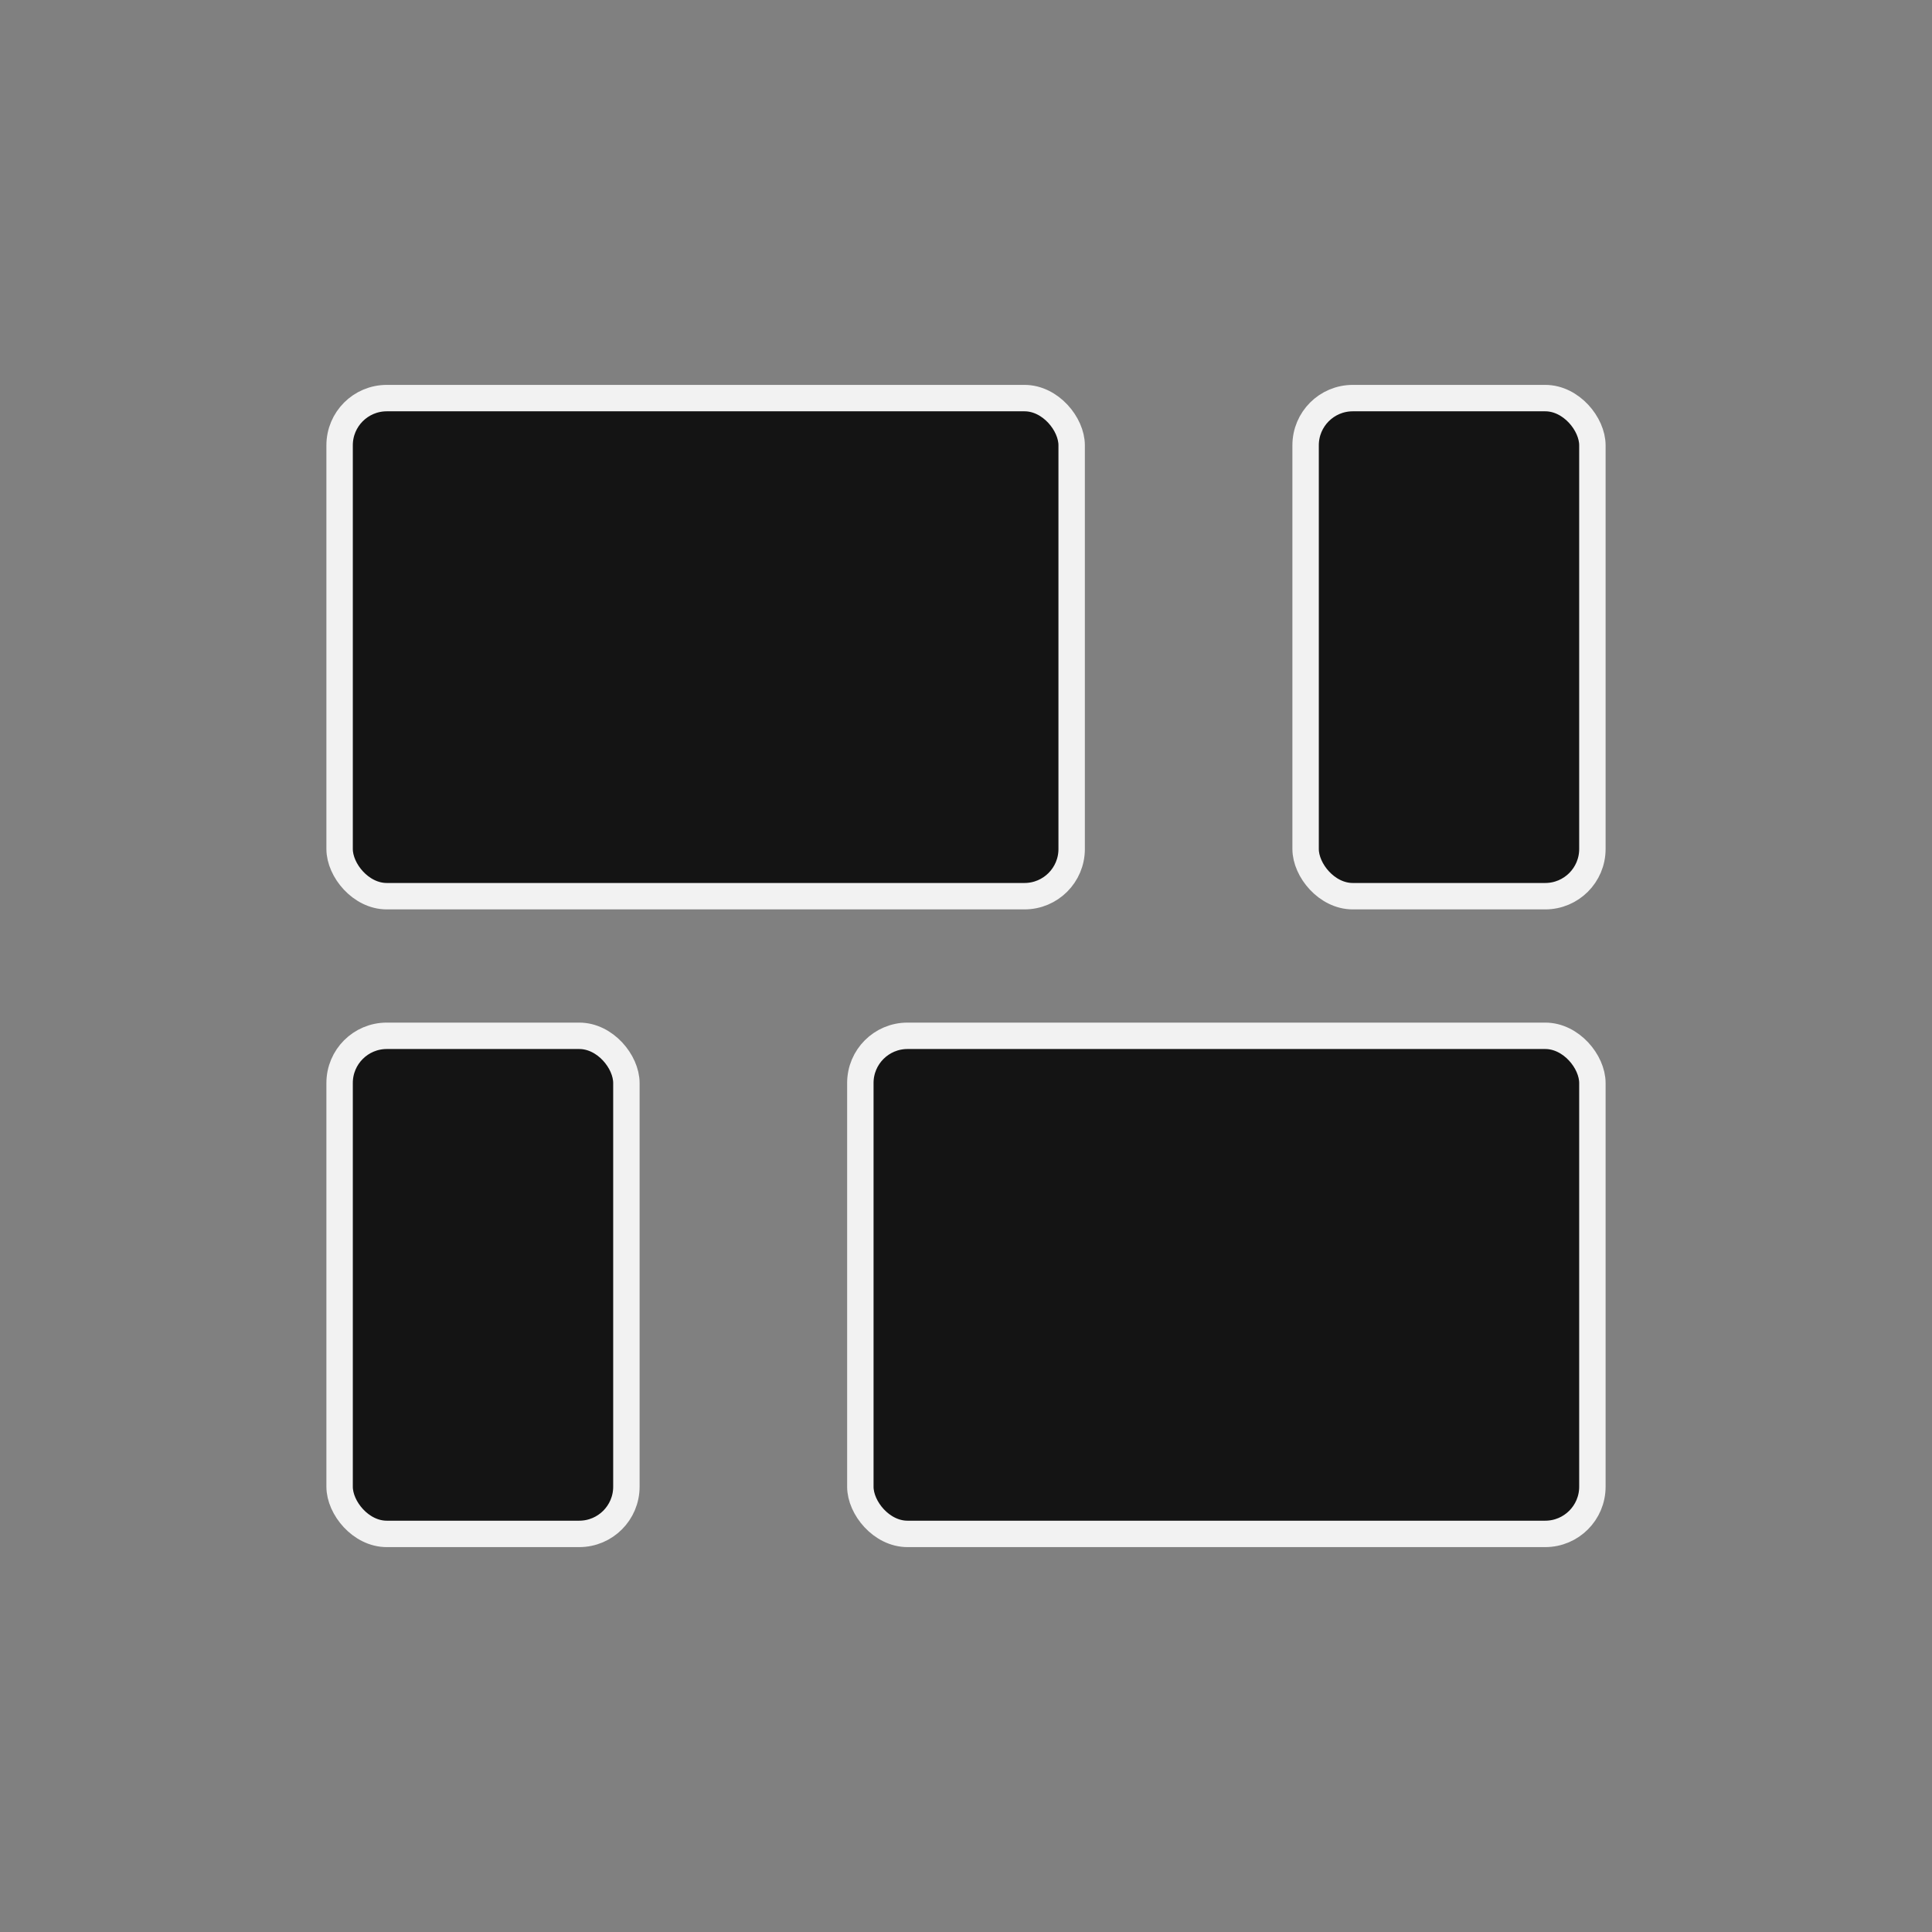 <svg viewBox="0 0 512 512" fill="none" xmlns="http://www.w3.org/2000/svg">
<rect x="0" y="0" width="512" height="512" fill="#808080" stroke="none"/>
<rect x="90" y="105.5" width="194" height="132" rx="12.5" fill="#141414" stroke="#F2F2F2" stroke-width="7"/>
<rect x="346" y="105.5" width="76" height="132" rx="12.5" fill="#141414" stroke="#F2F2F2" stroke-width="7"/>
<rect x="90" y="274.5" width="76" height="132" rx="12.5" fill="#141414" stroke="#F2F2F2" stroke-width="7"/>
<rect x="228" y="274.5" width="194" height="132" rx="12.5" fill="#141414" stroke="#F2F2F2" stroke-width="7"/>
</svg>
